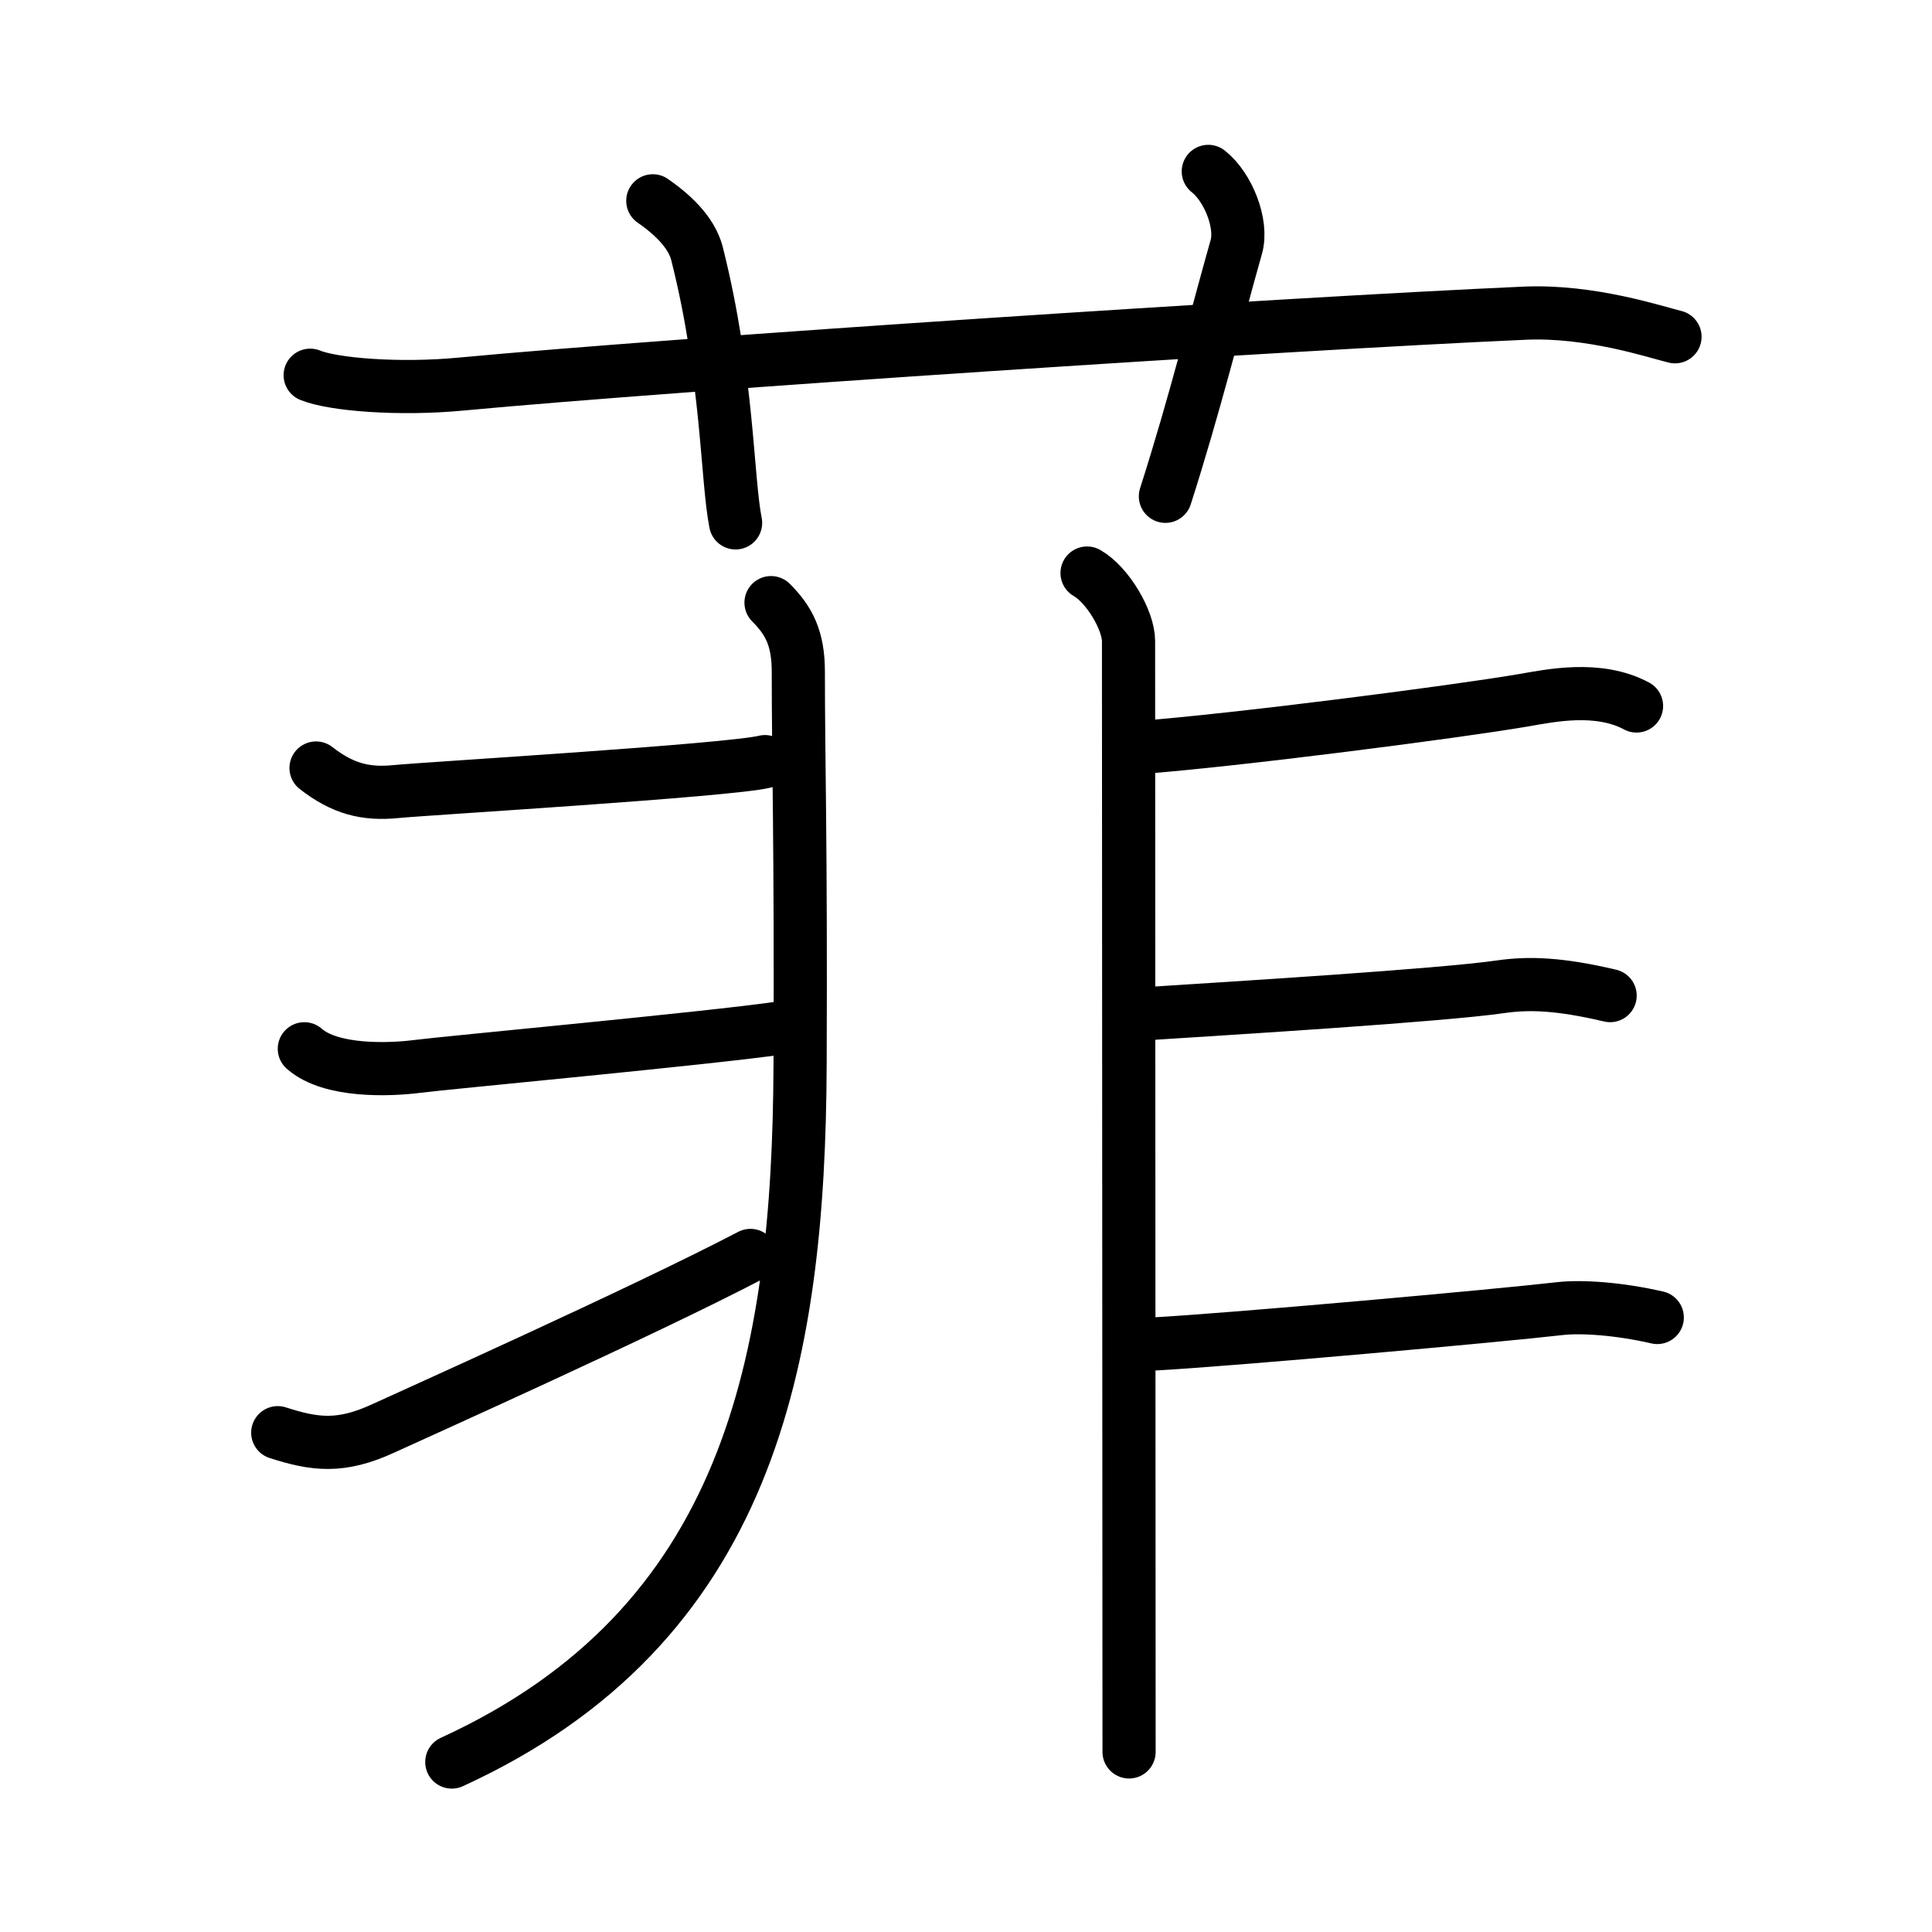 <svg xmlns="http://www.w3.org/2000/svg" width="109" height="109" viewBox="0 0 109 109"><g xmlns:kvg="http://kanjivg.tagaini.net" id="kvg:StrokePaths_083f2" style="fill:none;stroke:#000000;stroke-width:3;stroke-linecap:round;stroke-linejoin:round;"><g id="kvg:083f2" kvg:element="&#33778;"><g id="kvg:083f2-g1" kvg:element="&#33401;" kvg:variant="true" kvg:original="&#33400;" kvg:position="top" kvg:radical="general"><path id="kvg:083f2-s1" kvg:type="&#12752;" d="M17.5,21.17c1.29,0.53,5.01,0.83,8.5,0.5c12.5-1.17,46.29-3.39,60-4c3.75-0.17,7.42,1.07,8.5,1.33"/><path id="kvg:083f2-s2" kvg:type="&#12753;a" d="M36.83,11.33c1.75,1.21,2.31,2.25,2.5,3C41.08,21.3,41,26.97,41.5,29.5"/><path id="kvg:083f2-s3" kvg:type="&#12753;a" d="M68.17,9.67c1.12,0.88,1.95,2.96,1.58,4.26c-1.12,3.95-2.38,9.03-4,14.07"/></g><g id="kvg:083f2-g2" kvg:element="&#38750;" kvg:position="bottom"><g id="kvg:083f2-g3" kvg:position="left"><path id="kvg:083f2-s4" kvg:type="&#12754;" d="M43.5,34c1,1,1.54,2,1.54,3.9c0,5.1,0.15,9.54,0.1,22.08c-0.06,16.86-2.9,31.76-19.65,39.43"/><path id="kvg:083f2-s5" kvg:type="&#12752;" d="M17.83,43.33c1.5,1.17,2.8,1.5,4.5,1.33c1.7-0.17,18.85-1.19,20.83-1.69"/><path id="kvg:083f2-s6" kvg:type="&#12752;" d="M17.17,59.17c1.5,1.33,4.83,1.19,6.33,1C25,59.97,40,58.58,44,58"/><path id="kvg:083f2-s7" kvg:type="&#12752;" d="M15.67,80.83c2.08,0.67,3.55,0.87,5.97-0.25c1.43-0.66,14.64-6.58,20.7-9.75"/></g><g id="kvg:083f2-g4" kvg:position="right"><path id="kvg:083f2-s8" kvg:type="&#12753;" d="M61.33,32.33C62.5,33,63.67,35,63.67,36.17c0,3.83,0.03,57.08,0.03,62.67"/><path id="kvg:083f2-s9" kvg:type="&#12752;" d="M64.33,42.17c5.3-0.4,17.69-1.99,21.67-2.67c1.45-0.25,4.17-0.83,6.33,0.33"/><path id="kvg:083f2-s10" kvg:type="&#12752;" d="M65,57.17c4.5-0.29,16.29-1.01,19.67-1.5c1.6-0.23,3.33-0.17,6.17,0.5"/><path id="kvg:083f2-s11" kvg:type="&#12752;" d="M65,75.83c4.47-0.24,19.65-1.61,23-2c1.22-0.14,3.33,0,5.5,0.5"/></g></g></g></g></svg>